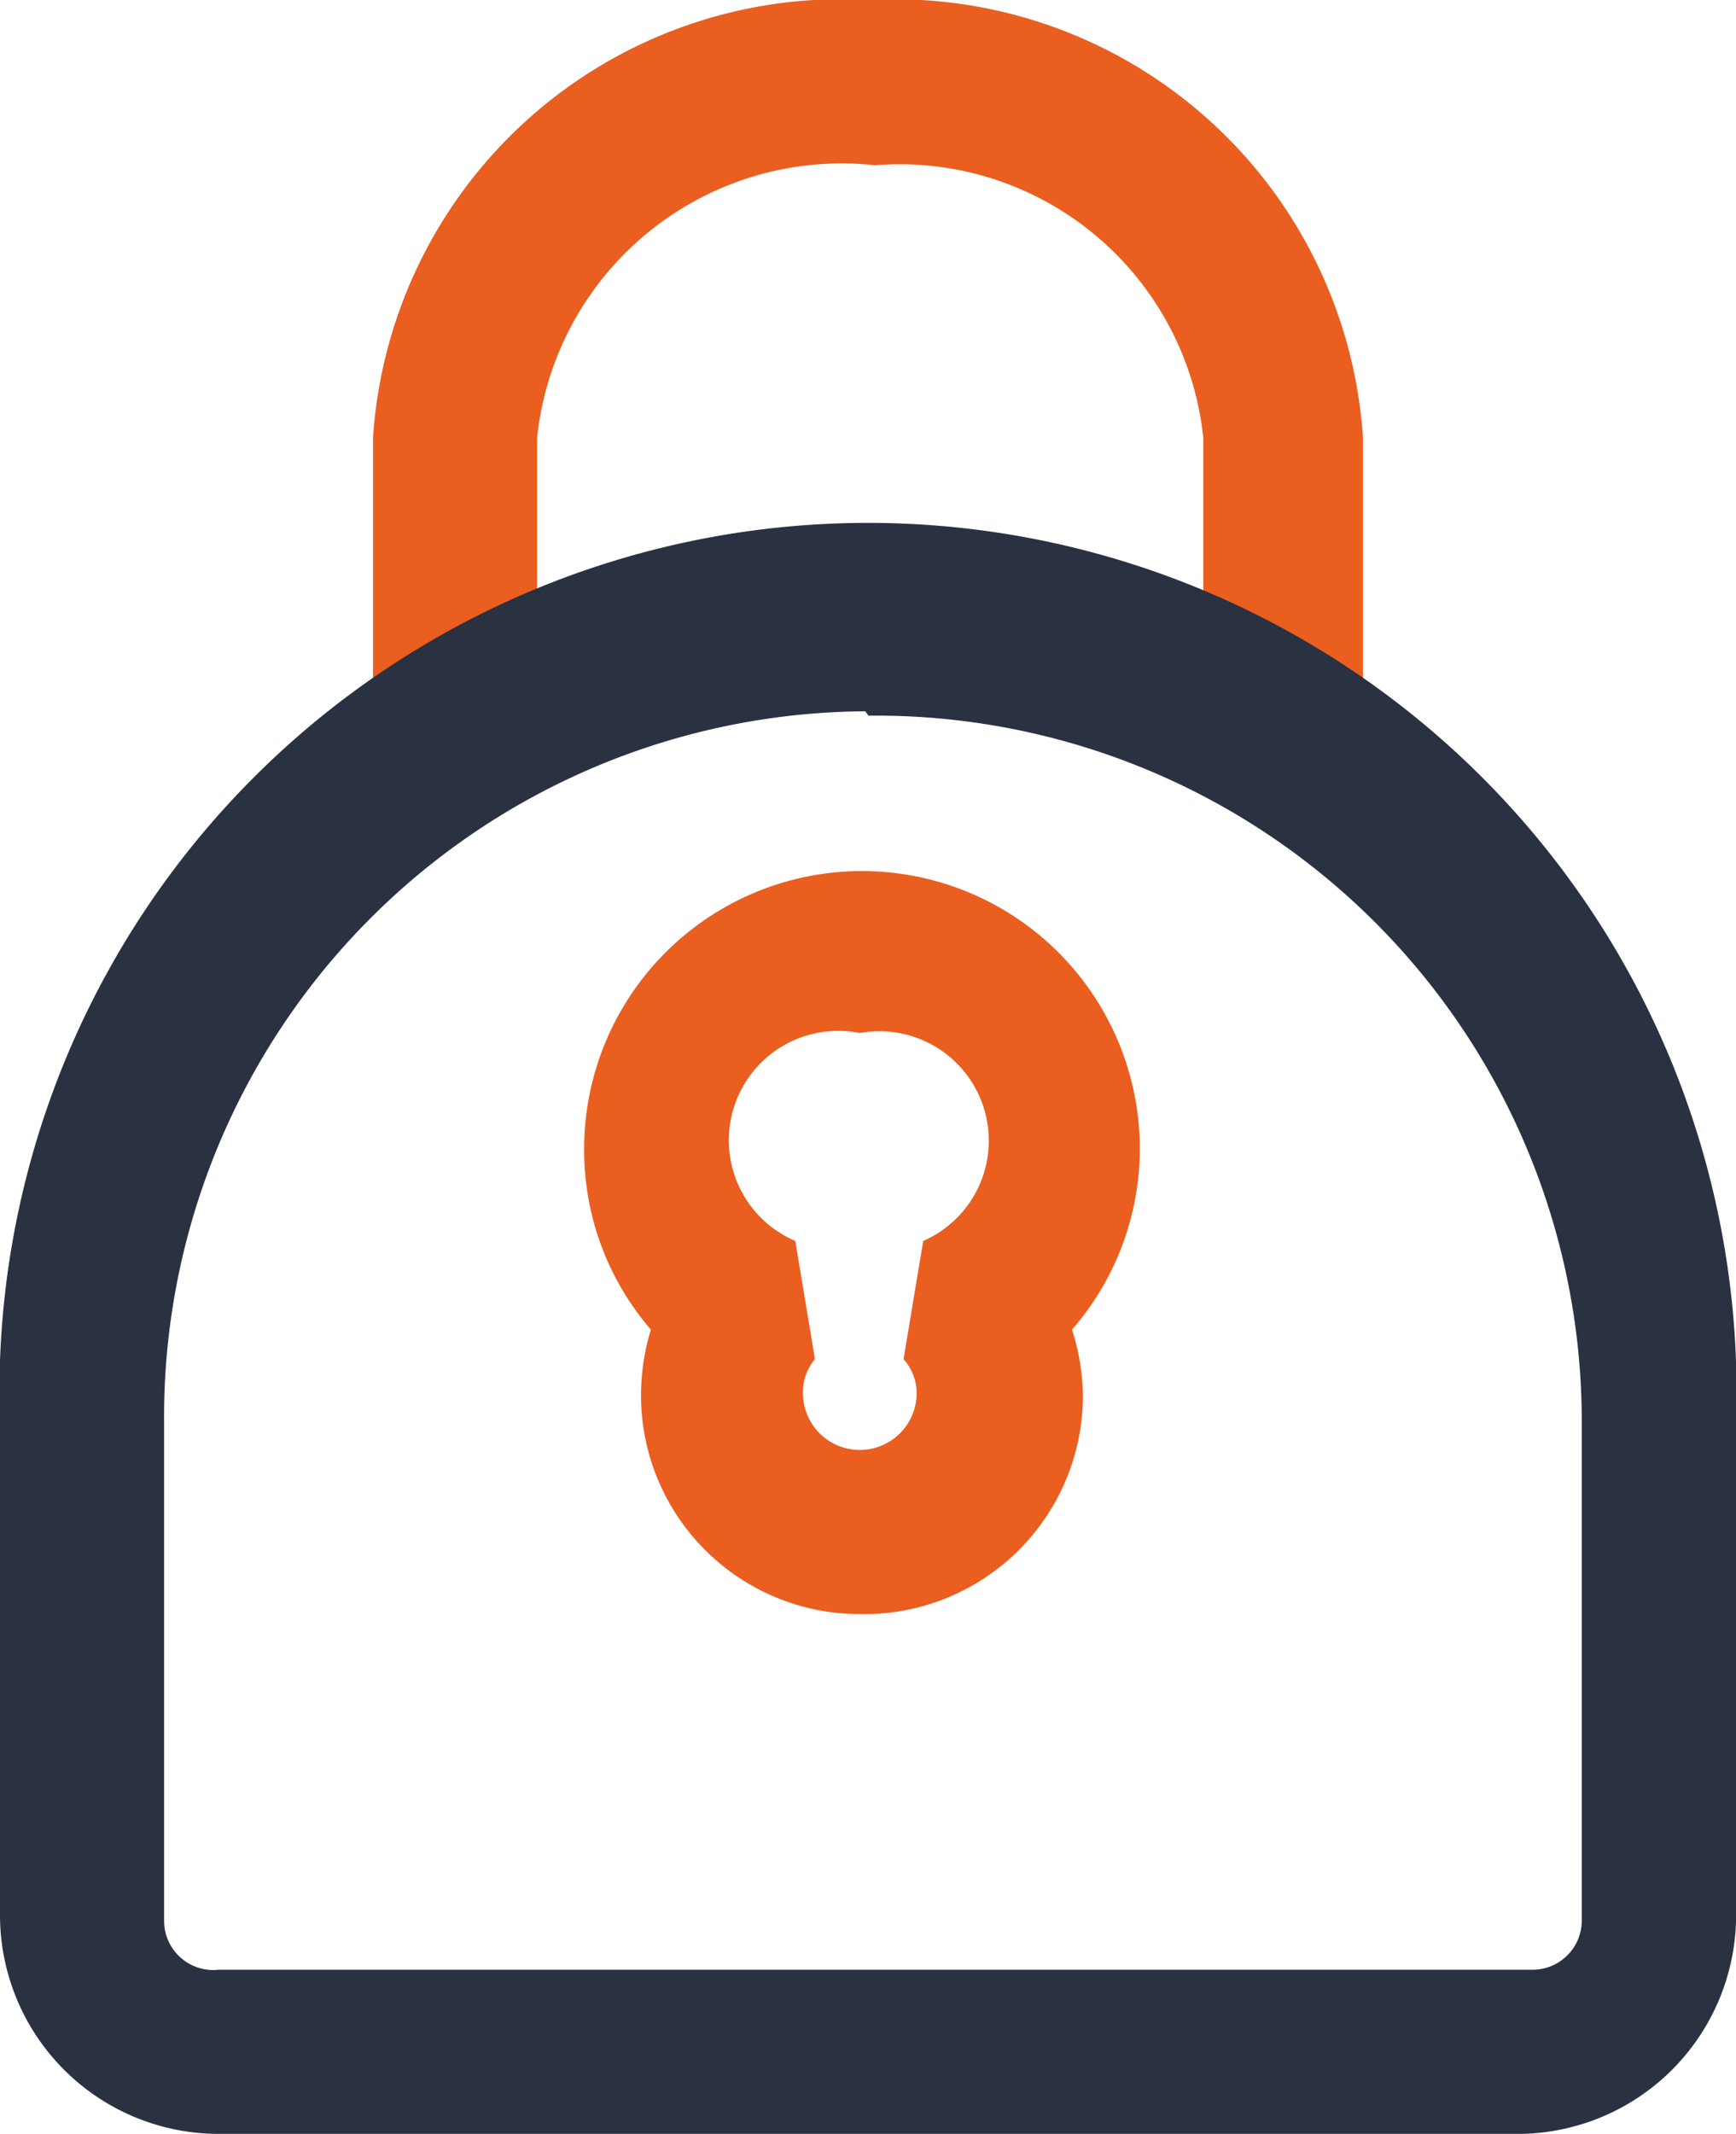 <svg id="Слой_3" data-name="Слой 3" xmlns="http://www.w3.org/2000/svg" viewBox="0 0 15.87 19.5"><defs><style>.cls-1{fill:#ea5e20;}.cls-2{fill:#2a3141;}</style></defs><title>Пароль</title><path class="cls-1" d="M12.46,6.58H11V4a2.79,2.79,0,0,0-3-2.49A2.8,2.8,0,0,0,4.91,4V6.58H3.41V4A4.29,4.29,0,0,1,7.94,0a4.29,4.29,0,0,1,4.52,4Z"/><path class="cls-2" d="M13.91,19.5H2a2,2,0,0,1-2-2V13a7.94,7.94,0,1,1,15.87,0v4.56A2,2,0,0,1,13.91,19.5Zm-6-13A6.45,6.45,0,0,0,1.5,13v4.56A.45.45,0,0,0,2,18h12a.45.45,0,0,0,.46-.46V13A6.45,6.45,0,0,0,7.94,6.54Z"/><path class="cls-1" d="M7.86,14.75a2,2,0,0,1-2-2,2.08,2.08,0,0,1,.09-.6,2.51,2.51,0,0,1-.61-1.65,2.54,2.54,0,0,1,5.08,0,2.52,2.52,0,0,1-.62,1.65,2.09,2.09,0,0,1,.1.6A2,2,0,0,1,7.86,14.75Zm0-5.31a1,1,0,0,0-.59,1.9l.18,1.08a.47.47,0,0,0-.11.31.52.52,0,0,0,.52.52.52.52,0,0,0,.52-.52.47.47,0,0,0-.12-.31l.18-1.08a1,1,0,0,0-.58-1.9Z"/></svg>